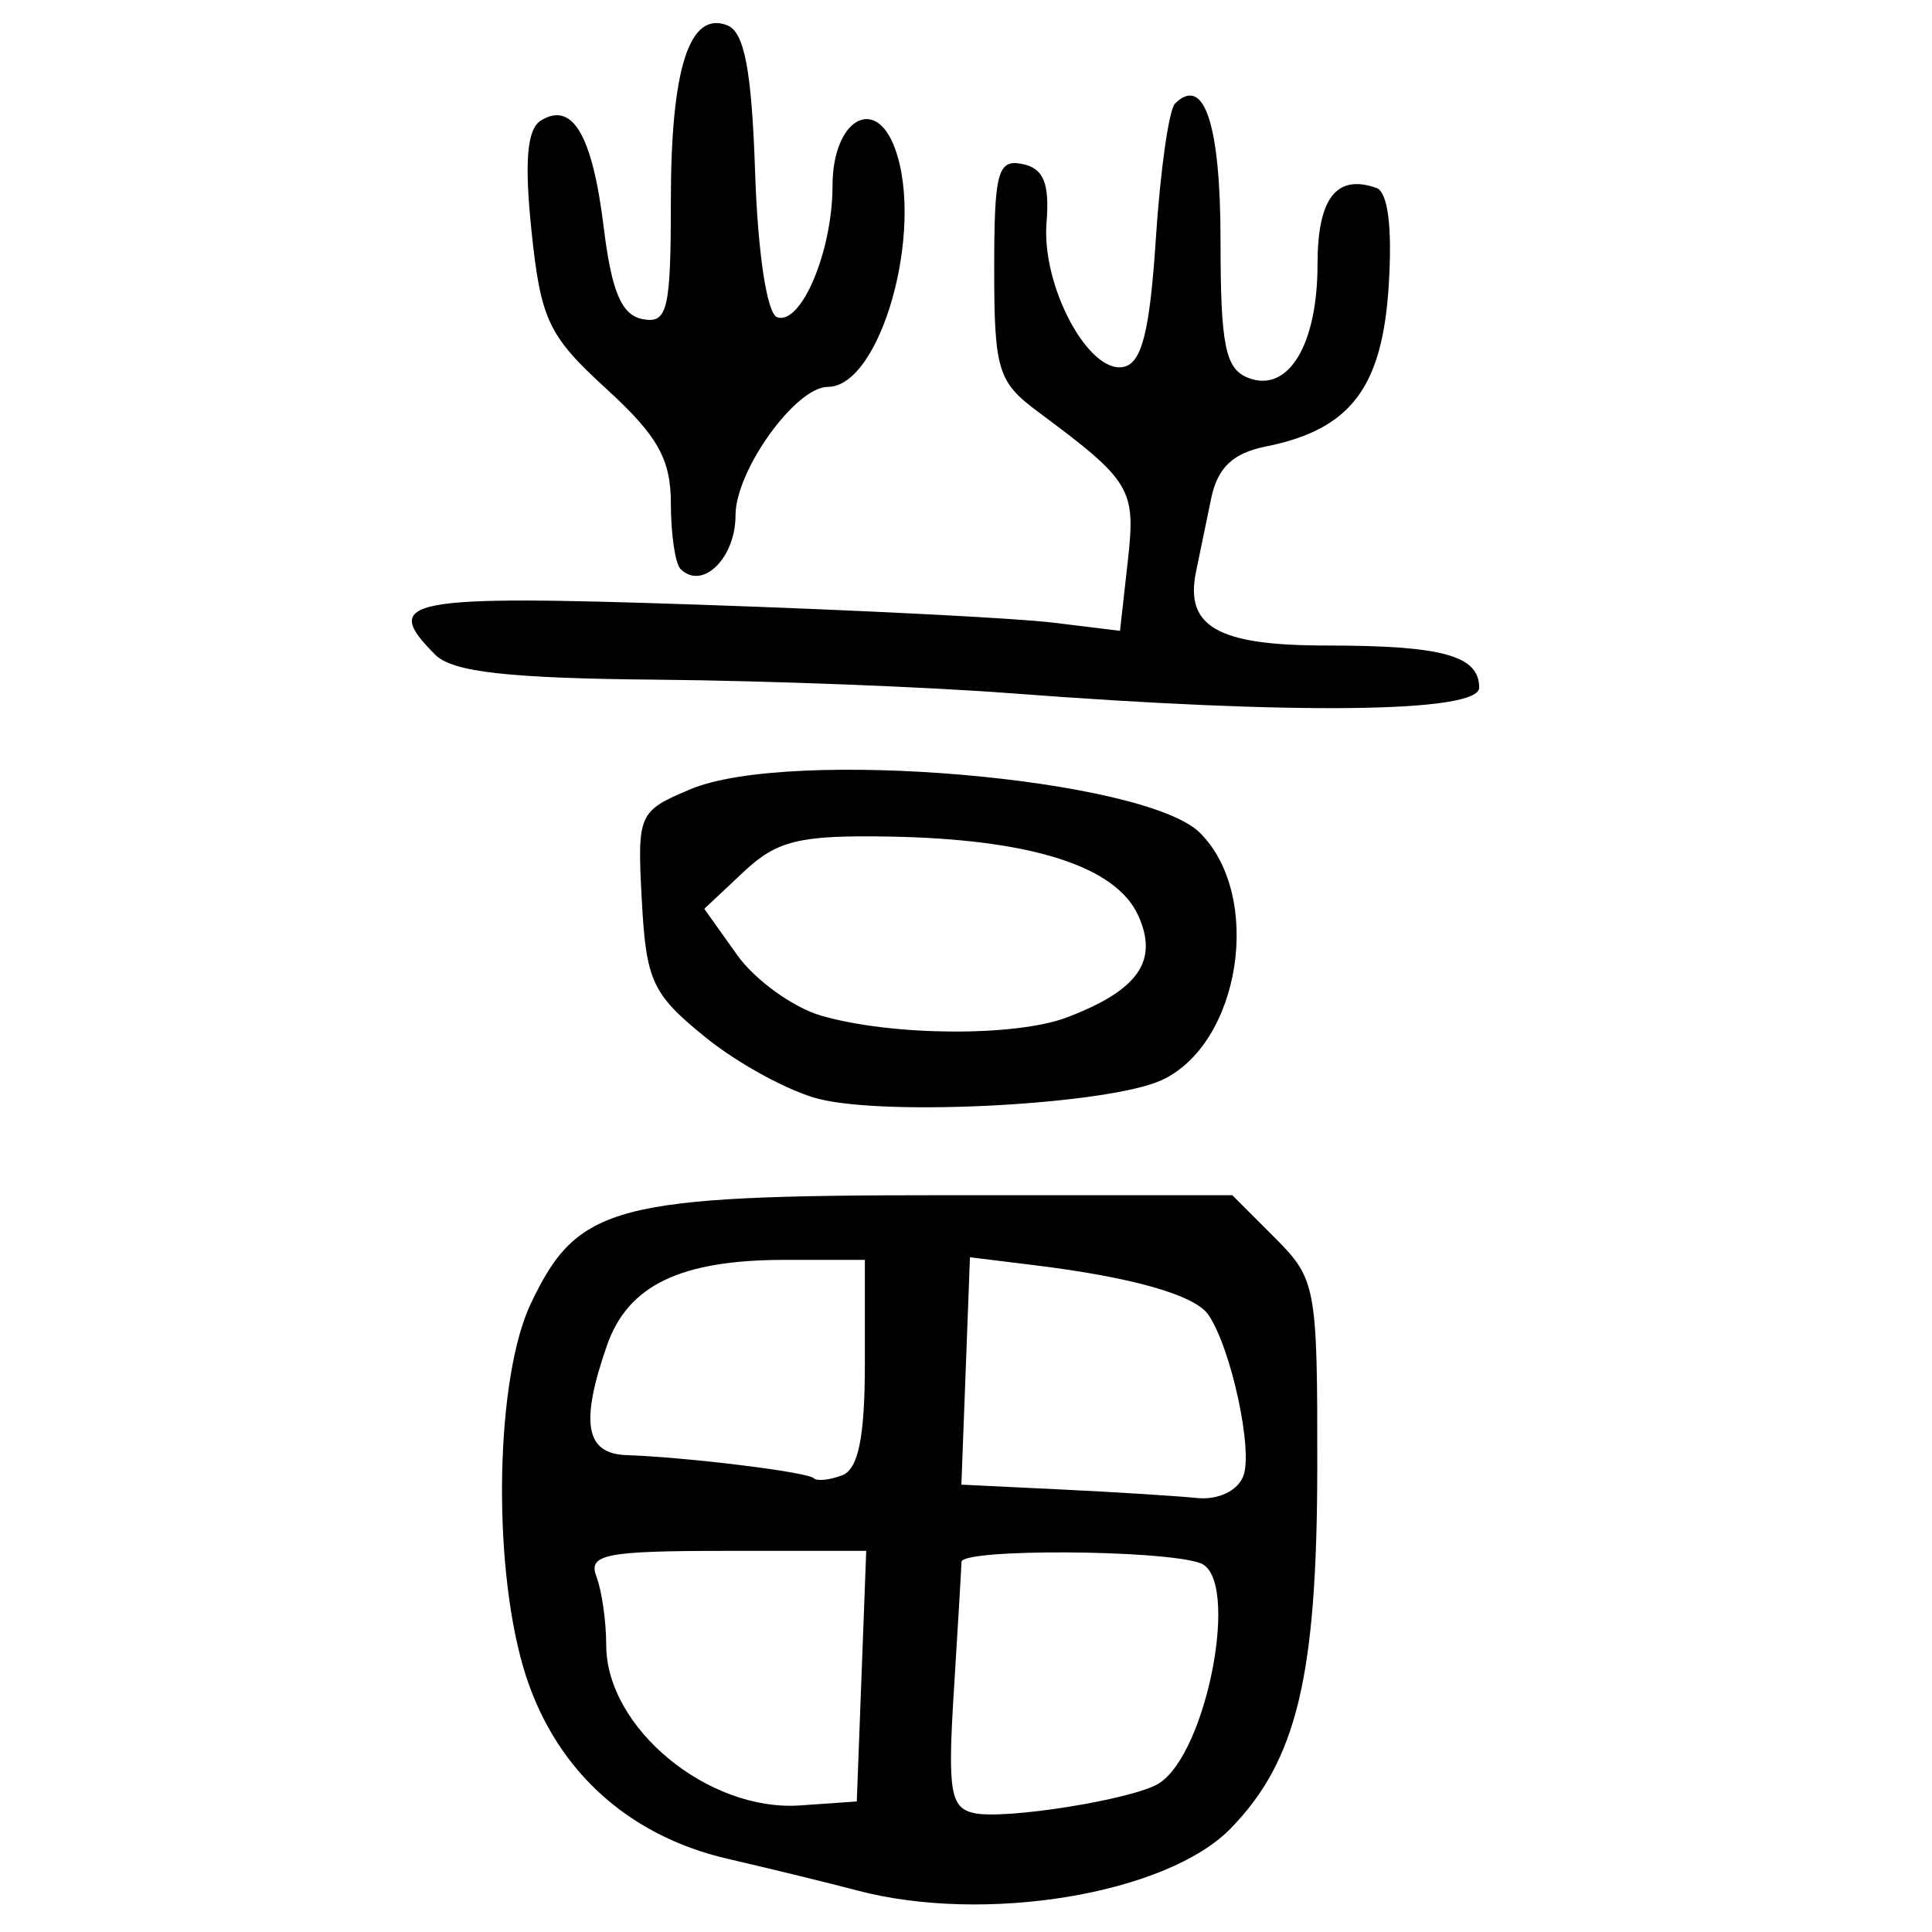 <?xml version="1.0" encoding="UTF-8" standalone="no"?>
<!-- Created with Inkscape (http://www.inkscape.org/) -->

<svg
   xmlns:dc="http://purl.org/dc/elements/1.1/"
   xmlns:cc="http://creativecommons.org/ns#"
   xmlns:rdf="http://www.w3.org/1999/02/22-rdf-syntax-ns#"
   xmlns:svg="http://www.w3.org/2000/svg"
   xmlns="http://www.w3.org/2000/svg"
   xmlns:sodipodi="http://sodipodi.sourceforge.net/DTD/sodipodi-0.dtd"
   xmlns:inkscape="http://www.inkscape.org/namespaces/inkscape"
   width="300"
   height="300"
   id="svg2"
   version="1.1"
   inkscape:version="0.48.4 r9939"
   sodipodi:docname="image-seal.svg">
  <defs
     id="defs4" />
  <sodipodi:namedview
     id="base"
     pagecolor="#ffffff"
     bordercolor="#666666"
     borderopacity="1.0"
     inkscape:pageopacity="0.0"
     inkscape:pageshadow="2"
     inkscape:zoom="1.979899"
     inkscape:cx="200.43343"
     inkscape:cy="134.48103"
     inkscape:document-units="px"
     inkscape:current-layer="layer1"
     showgrid="false"
     inkscape:window-width="1215"
     inkscape:window-height="1000"
     inkscape:window-x="65"
     inkscape:window-y="24"
     inkscape:window-maximized="1" />
  <g
     inkscape:label="Calque 1"
     inkscape:groupmode="layer"
     id="layer1"
     transform="translate(0,-752.362)">
    <path
       style="fill:#000000"
       d="m 133.041,1045.896 c -4.142,-1.1 -13.179,-3.308 -20.083,-4.908 -15.907,-3.686 -27.246,-14.35 -31.737,-29.85 -4.819,-16.63 -4.217,-44.938 1.198,-56.349 7.279,-15.339 12.968,-16.836 63.961,-16.836 l 44.968,0 6.618,6.618 c 6.396,6.396 6.617,7.596 6.58,35.772 -0.042,32.292 -3.187,45.39 -13.426,55.92 -9.944,10.226 -38.197,14.912 -58.081,9.633 z m 46.865,-16.578 c 7.563,-4.675 12.729,-31.961 6.48,-34.23 -5.807,-2.108 -37.027,-2.275 -37.087,-0.199 -0.033,1.131 -0.567,10.169 -1.187,20.085 -0.974,15.584 -0.541,18.152 3.198,18.938 4.885,1.027 24.636,-2.147 28.597,-4.595 z m -46.132,-16.683 0.733,-19.455 -21.712,0 c -18.767,0 -21.505,0.539 -20.188,3.971 0.838,2.184 1.525,6.985 1.527,10.669 0.006,12.828 15.814,25.889 30.121,24.886 l 8.786,-0.616 0.733,-19.455 z m 59.29,-31.069 c 1.536,-4.002 -1.901,-19.873 -5.422,-25.039 -2.091,-3.068 -11.771,-5.83 -26.987,-7.702 l -10.041,-1.235 -0.665,17.653 -0.665,17.654 15.456,0.748 c 8.501,0.412 18.007,1.009 21.125,1.327 3.274,0.334 6.316,-1.105 7.199,-3.407 z m -58.768,-17.523 0,-16.049 -12.434,0 c -16.175,0 -24.35,3.931 -27.607,13.272 -4.197,12.039 -3.35,16.827 3.013,17.045 9.428,0.323 28.132,2.627 29.089,3.583 0.494,0.494 2.483,0.291 4.419,-0.452 2.512,-0.964 3.52,-5.947 3.52,-17.399 z m -7.105,-41.029 c -4.598,-1.145 -12.506,-5.429 -17.572,-9.521 -8.332,-6.729 -9.283,-8.761 -9.955,-21.262 -0.726,-13.515 -0.559,-13.899 7.531,-17.312 15.404,-6.498 70.601,-1.769 79.151,6.781 9.859,9.859 6.268,32.812 -6.01,38.406 -8.251,3.759 -42.252,5.619 -53.146,2.907 z m 38.51,-12.684 c 11.061,-4.205 14.246,-8.775 11.033,-15.827 -3.498,-7.677 -16.748,-11.866 -38.713,-12.24 -13.884,-0.236 -17.362,0.608 -22.539,5.471 l -6.121,5.751 5.083,7.139 c 2.796,3.926 8.689,8.182 13.095,9.457 10.968,3.173 30.143,3.299 38.161,0.25 z m -8.812,-50.322 c -13.117,-1.003 -37.767,-1.95 -54.779,-2.104 -23.164,-0.21 -31.831,-1.181 -34.517,-3.867 -8.578,-8.578 -4.635,-9.327 40.972,-7.779 24.507,0.832 49.236,2.085 54.953,2.786 l 10.395,1.274 1.207,-10.782 c 1.267,-11.312 0.593,-12.431 -14.03,-23.302 -6.134,-4.56 -6.711,-6.466 -6.711,-22.15 0,-15.016 0.549,-17.047 4.393,-16.252 3.285,0.68 4.226,2.989 3.731,9.153 -0.782,9.743 6.49,23.391 11.914,22.361 2.875,-0.546 4.117,-5.442 5.065,-19.955 0.69,-10.578 2.027,-20 2.971,-20.938 4.518,-4.492 7.07,3.185 7.07,21.269 0,16.299 0.741,19.95 4.327,21.326 6.187,2.374 10.735,-5.104 10.735,-17.652 0,-10.231 2.923,-14.031 9.122,-11.859 1.825,0.639 2.515,6.137 1.923,15.32 -1.017,15.768 -5.972,22.22 -19.081,24.841 -5.087,1.017 -7.48,3.279 -8.465,8.001 -0.756,3.621 -1.823,8.784 -2.373,11.473 -1.74,8.519 3.409,11.427 20.231,11.427 18.057,0 23.746,1.568 23.746,6.544 0,3.903 -28.592,4.241 -72.8,0.862 z M 105.673,840.713 c -0.825,-0.825 -1.501,-5.397 -1.501,-10.158 0,-6.894 -2.041,-10.523 -10.018,-17.815 -8.996,-8.223 -10.181,-10.719 -11.618,-24.467 -1.129,-10.804 -0.702,-15.864 1.45,-17.195 4.904,-3.031 8.003,2.237 9.759,16.588 1.219,9.96 2.769,13.622 6.033,14.25 3.874,0.745 4.393,-1.42 4.393,-18.332 0,-20.576 2.871,-29.555 8.73,-27.307 2.696,1.034 3.819,6.948 4.355,22.925 0.42,12.535 1.852,21.905 3.427,22.426 3.741,1.238 8.591,-10.292 8.591,-20.422 0,-10.263 6.661,-14.206 9.714,-5.751 4.598,12.732 -2.25,36.98 -10.443,36.98 -5.001,0 -14.333,12.986 -14.333,19.943 0,6.667 -5.167,11.708 -8.541,8.334 z"
       id="path3249"
       inkscape:connector-curvature="0" />
  </g>
</svg>
